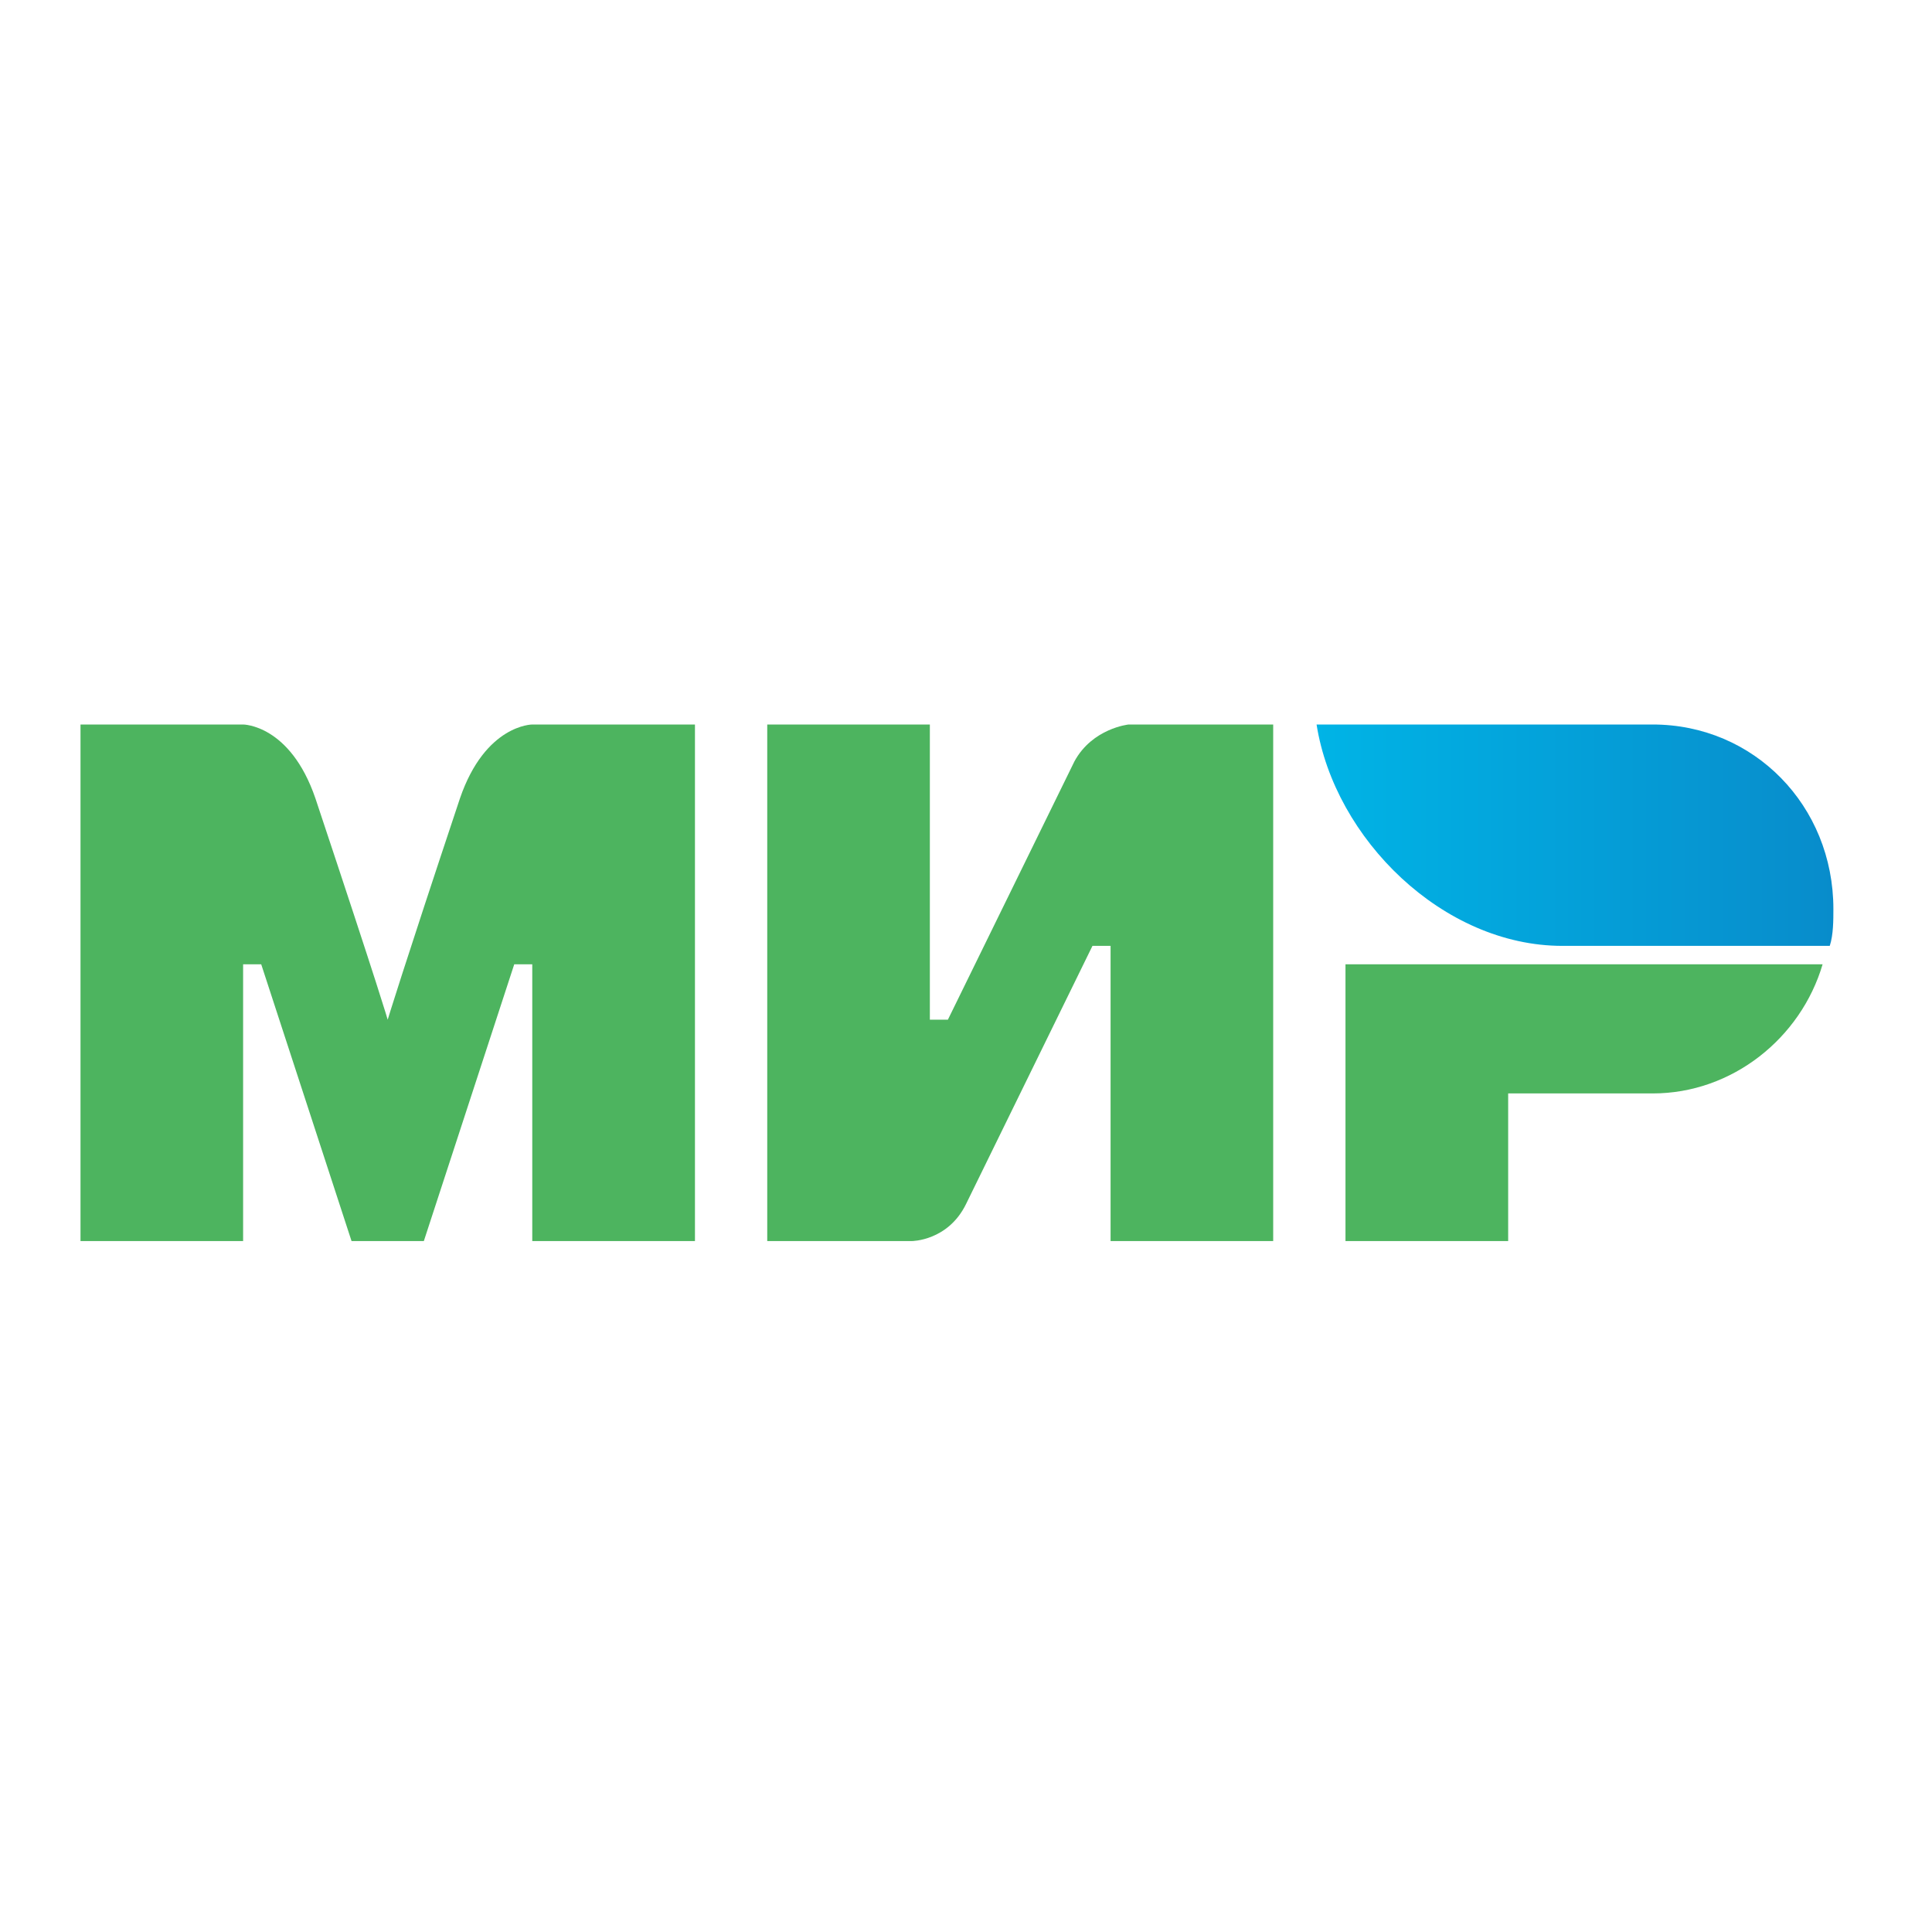 <svg width="24" height="24" viewBox="0 0 24 24" fill="none" xmlns="http://www.w3.org/2000/svg">
<path fill-rule="evenodd" clip-rule="evenodd" d="M20.53 9H16.355C16.579 10.421 17.926 11.75 19.408 11.75H22.73C22.775 11.613 22.775 11.429 22.775 11.292C22.775 10.008 21.788 9 20.53 9Z" fill="url(#paint0_linear_10841_180)"/>
<path d="M1 9V15.417H3.02V11.979H3.245L4.367 15.417H5.265L6.388 11.979H6.612V15.417H8.633V9H6.612C6.612 9 6.029 9 5.714 9.917C4.996 12.071 4.816 12.667 4.816 12.667C4.816 12.667 4.727 12.346 3.918 9.917C3.604 9 3.02 9 3.02 9H1Z" fill="#4DB45F"/>
<path d="M9.531 9V15.417H11.326C11.326 15.417 11.775 15.417 12 14.958L13.571 11.75H13.796V15.417H15.816V9H14.02C14.02 9 13.571 9.046 13.347 9.458L11.775 12.667H11.551V9H9.531Z" fill="#4DB45F"/>
<path d="M16.714 11.979V15.417H18.735V13.583H20.531C21.518 13.583 22.371 12.896 22.641 11.979H16.714Z" fill="#4DB45F"/>
<defs>
<linearGradient id="paint0_linear_10841_180" x1="16.343" y1="10.375" x2="22.775" y2="10.375" gradientUnits="userSpaceOnUse">
<stop stop-color="#00B4E6"/>
<stop offset="1" stop-color="#088CCB"/>
</linearGradient>
</defs>
</svg>
